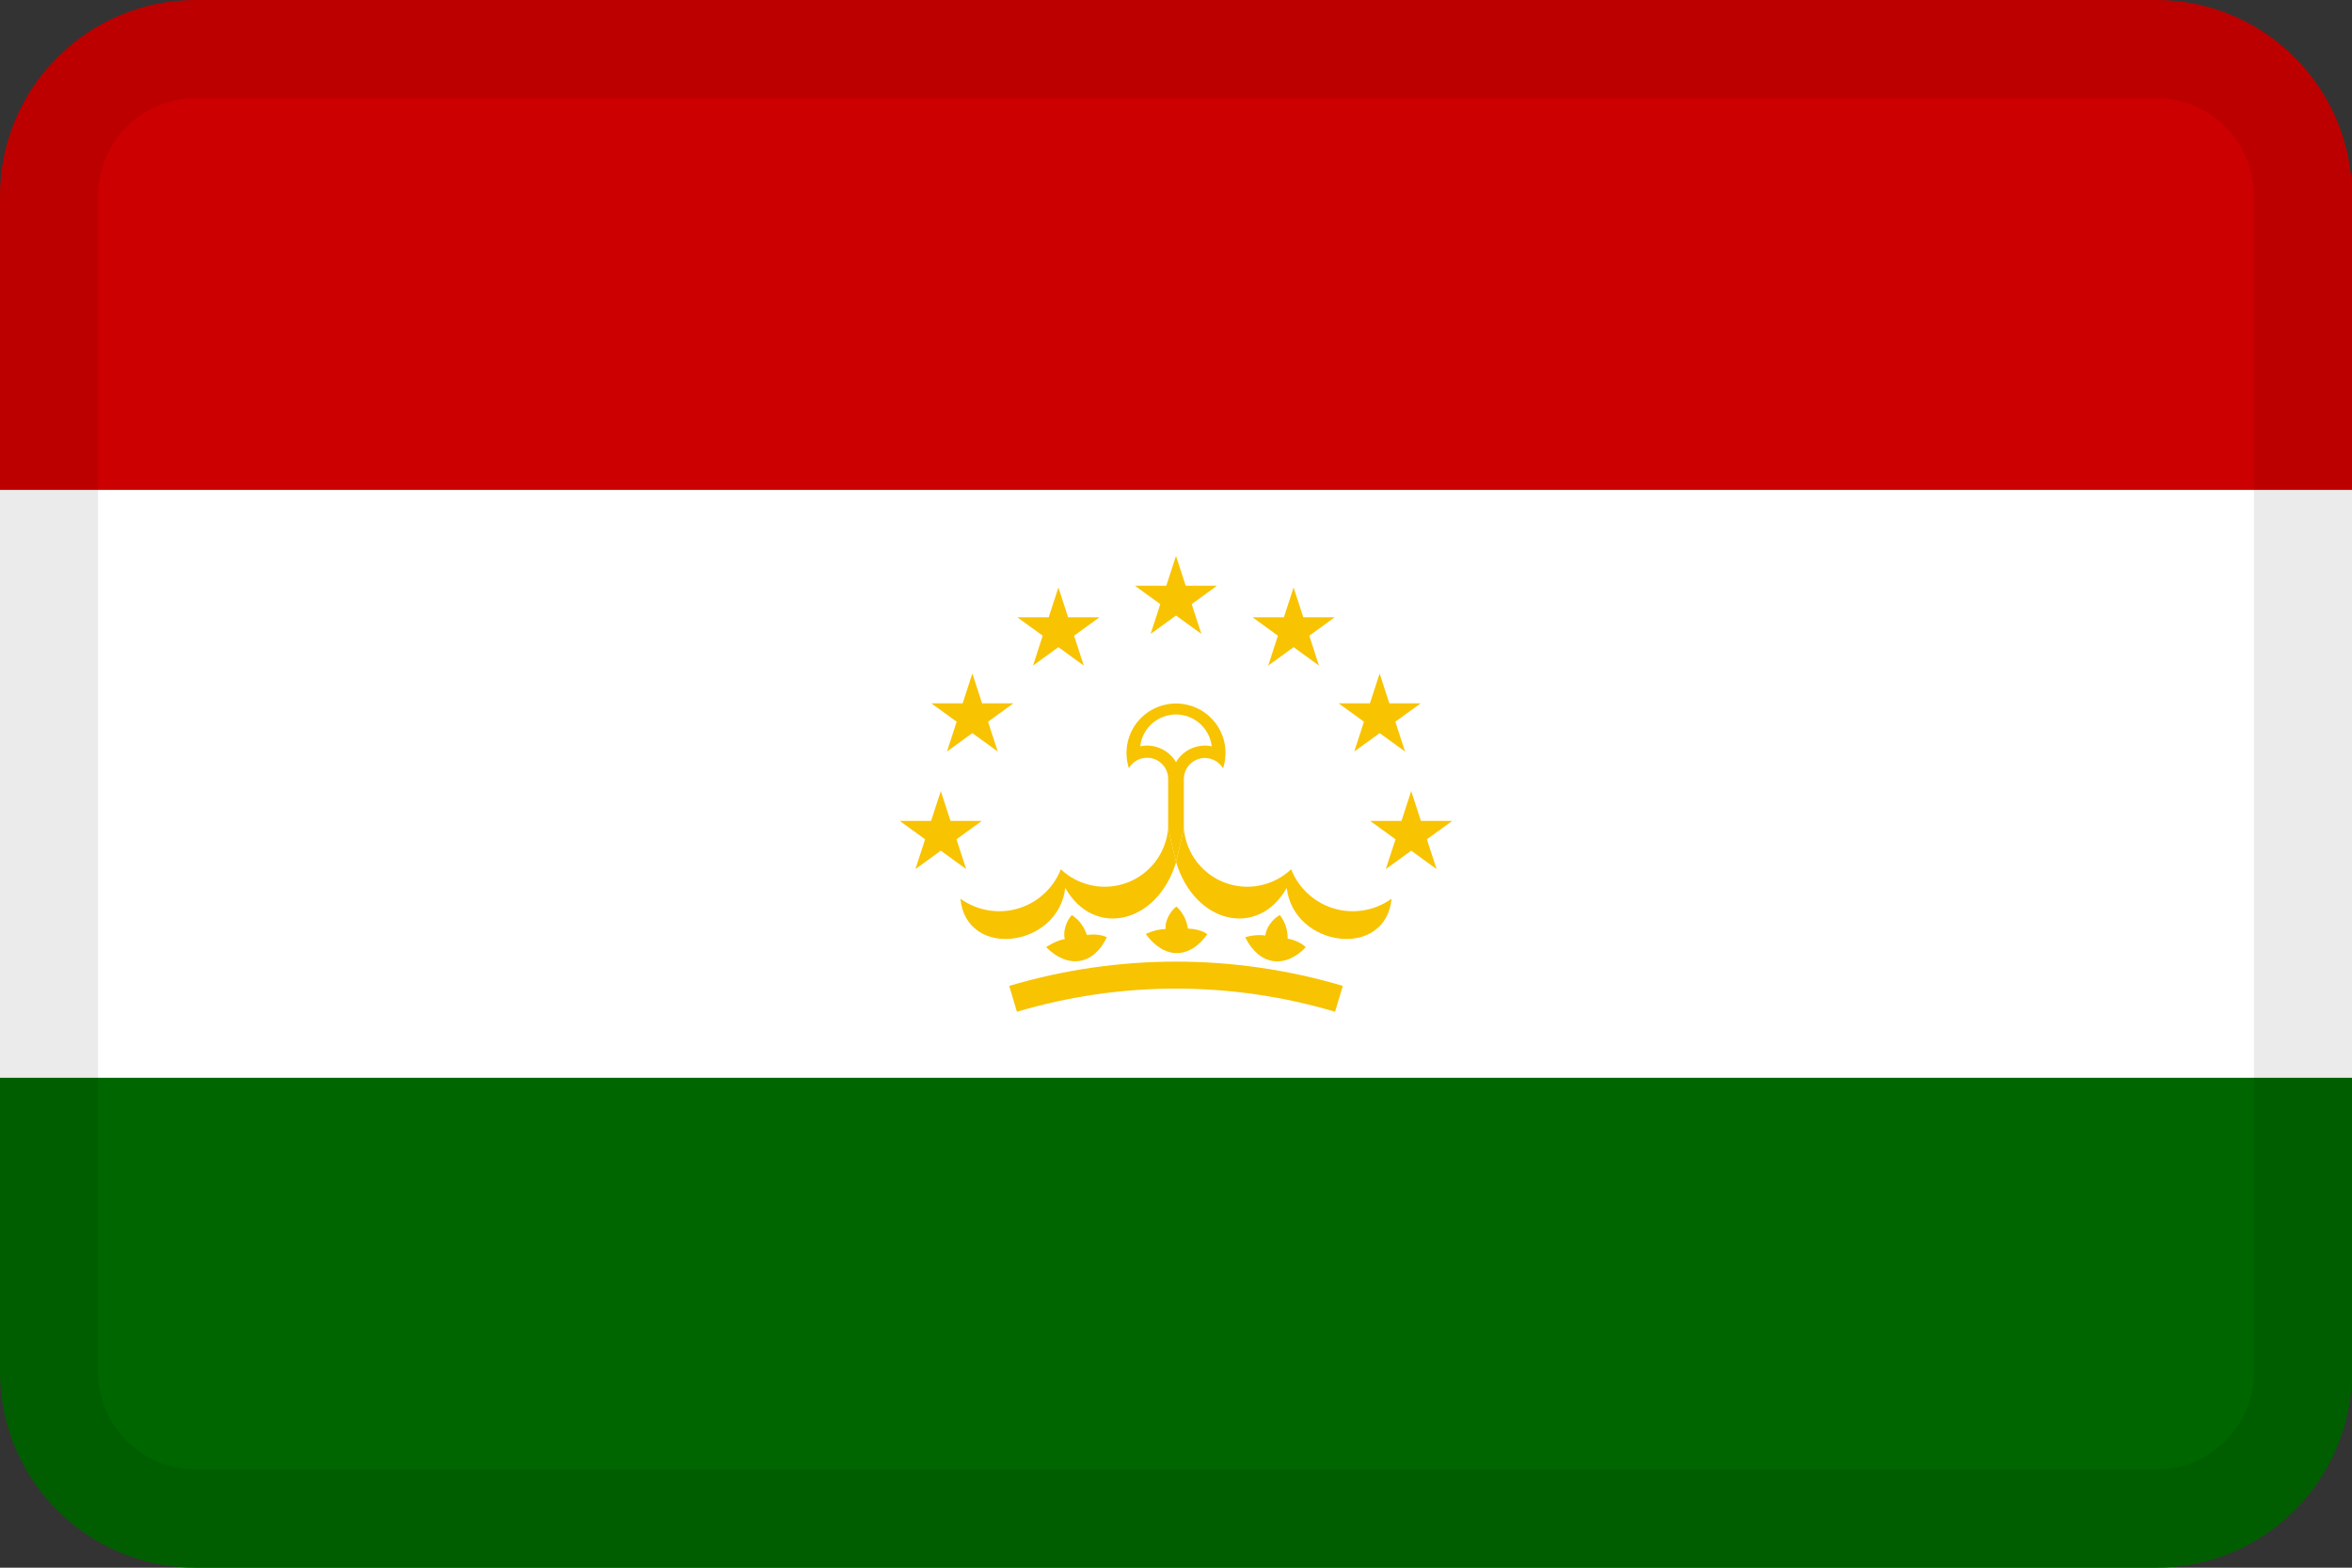 <svg width="24" height="16" viewBox="0 0 24 16" fill="none" xmlns="http://www.w3.org/2000/svg">
<rect x="0" y="0" width="24" height="16" fill="#333333" stroke="none"/>
<g id="flags / flag-tajikistan">
<g id="flag">
<path d="M0 11H24V14C24 15.105 23.105 16 22 16H2C0.895 16 0 15.105 0 14V11Z" fill="#006600"/>
<path d="M2 0H22C23.105 0 24 0.895 24 2V5H0V2C0 0.895 0.895 0 2 0Z" fill="#CC0000"/>
<path d="M24 5H0V11H24V5Z" fill="white"/>
<path d="M11.52 7.839C11.544 7.799 11.579 7.768 11.622 7.75C11.665 7.732 11.713 7.729 11.758 7.74C11.802 7.751 11.843 7.777 11.872 7.813C11.901 7.848 11.918 7.893 11.92 7.939L11.92 8.457L12.001 8.799L12.08 8.457L12.08 7.942C12.082 7.895 12.099 7.851 12.128 7.815C12.158 7.779 12.198 7.754 12.243 7.742C12.288 7.731 12.335 7.735 12.378 7.753C12.421 7.771 12.457 7.802 12.48 7.842C12.505 7.766 12.511 7.685 12.499 7.606C12.487 7.528 12.456 7.453 12.409 7.388C12.362 7.324 12.301 7.271 12.23 7.235C12.159 7.199 12.08 7.18 12 7.18C11.92 7.18 11.842 7.199 11.771 7.235C11.7 7.271 11.638 7.324 11.591 7.388C11.544 7.453 11.514 7.528 11.501 7.606C11.489 7.685 11.495 7.766 11.52 7.842" fill="#F8C300"/>
<path d="M11.635 7.617C11.705 7.602 11.778 7.61 11.843 7.639C11.909 7.668 11.964 7.717 12 7.779C12.036 7.717 12.091 7.668 12.156 7.639C12.222 7.61 12.295 7.602 12.365 7.617C12.354 7.527 12.311 7.445 12.244 7.385C12.177 7.325 12.09 7.292 12 7.292C11.91 7.292 11.823 7.325 11.755 7.385C11.688 7.445 11.645 7.527 11.635 7.617Z" fill="white"/>
<path d="M11.295 9.564C11.162 9.847 10.902 9.894 10.675 9.667C10.675 9.667 10.765 9.602 10.865 9.584C10.845 9.507 10.882 9.397 10.937 9.339C11.01 9.387 11.064 9.459 11.09 9.542C11.227 9.524 11.295 9.567 11.295 9.567V9.564Z" fill="#F8C300"/>
<path d="M12.32 9.533C12.143 9.79 11.879 9.794 11.692 9.532C11.692 9.532 11.791 9.483 11.893 9.482C11.886 9.402 11.94 9.3 12.004 9.252C12.068 9.311 12.11 9.391 12.121 9.477C12.26 9.482 12.32 9.535 12.32 9.535L12.32 9.533Z" fill="#F8C300"/>
<path d="M13.326 9.666C13.11 9.892 12.848 9.853 12.706 9.565C12.706 9.565 12.812 9.532 12.912 9.548C12.918 9.468 12.989 9.376 13.059 9.339C13.113 9.407 13.141 9.492 13.139 9.579C13.275 9.607 13.325 9.669 13.325 9.669L13.326 9.666Z" fill="#F8C300"/>
<path fill-rule="evenodd" clip-rule="evenodd" d="M13.623 10.326C12.564 10.011 11.436 10.011 10.377 10.326L10.298 10.062C11.409 9.732 12.591 9.732 13.702 10.062L13.623 10.326Z" fill="#F8C300"/>
<path d="M12.08 8.457L12.001 8.799C12.192 9.43 12.838 9.578 13.13 9.062C13.2 9.669 14.138 9.797 14.2 9.172C14.117 9.232 14.021 9.273 13.919 9.29C13.817 9.308 13.713 9.302 13.614 9.273C13.515 9.244 13.424 9.193 13.348 9.123C13.272 9.054 13.213 8.968 13.175 8.872C13.086 8.956 12.976 9.013 12.856 9.037C12.736 9.062 12.612 9.051 12.497 9.008C12.383 8.965 12.283 8.89 12.209 8.792C12.136 8.695 12.091 8.579 12.08 8.457Z" fill="#F8C300"/>
<path d="M11.92 8.457C11.909 8.579 11.864 8.695 11.791 8.792C11.717 8.89 11.617 8.965 11.503 9.008C11.388 9.051 11.264 9.062 11.144 9.037C11.024 9.013 10.914 8.956 10.825 8.872C10.787 8.968 10.728 9.054 10.652 9.123C10.576 9.193 10.485 9.244 10.386 9.273C10.287 9.302 10.183 9.308 10.081 9.29C9.979 9.273 9.883 9.232 9.8 9.172C9.862 9.797 10.8 9.669 10.87 9.062C11.162 9.578 11.81 9.43 12.001 8.799L11.92 8.457Z" fill="#F8C300"/>
<path d="M14.499 8.378L14.4 8.074L14.301 8.378H13.981L14.24 8.566L14.141 8.87L14.4 8.682L14.659 8.87L14.56 8.566L14.819 8.378H14.499Z" fill="#F8C300"/>
<path d="M10.701 6.3L10.8 5.996L10.899 6.3H11.219L10.96 6.488L11.059 6.793L10.8 6.605L10.541 6.793L10.64 6.488L10.381 6.3H10.701Z" fill="#F8C300"/>
<path d="M9.922 6.874L10.021 7.178H10.341L10.082 7.366L10.181 7.67L9.922 7.482L9.663 7.67L9.762 7.366L9.503 7.178H9.823L9.922 6.874Z" fill="#F8C300"/>
<path d="M9.6 8.074L9.699 8.378H10.019L9.76 8.566L9.859 8.87L9.6 8.682L9.341 8.87L9.44 8.566L9.181 8.378H9.501L9.6 8.074Z" fill="#F8C300"/>
<path d="M12 5.674L12.099 5.978H12.418L12.16 6.166L12.259 6.47L12 6.282L11.741 6.47L11.84 6.166L11.581 5.978H11.901L12 5.674Z" fill="#F8C300"/>
<path d="M13.299 6.3L13.2 5.996L13.101 6.3H12.781L13.04 6.488L12.941 6.793L13.2 6.605L13.459 6.793L13.36 6.488L13.619 6.3H13.299Z" fill="#F8C300"/>
<path d="M14.078 6.874L13.979 7.178H13.659L13.918 7.366L13.819 7.67L14.078 7.482L14.337 7.67L14.238 7.366L14.497 7.178H14.177L14.078 6.874Z" fill="#F8C300"/>
<path fill-rule="evenodd" clip-rule="evenodd" d="M22 1H2C1.448 1 1 1.448 1 2V14C1 14.552 1.448 15 2 15H22C22.552 15 23 14.552 23 14V2C23 1.448 22.552 1 22 1ZM2 0C0.895 0 0 0.895 0 2V14C0 15.105 0.895 16 2 16H22C23.105 16 24 15.105 24 14V2C24 0.895 23.105 0 22 0H2Z" fill="black" fill-opacity="0.08"/>
</g>
</g>
</svg>
